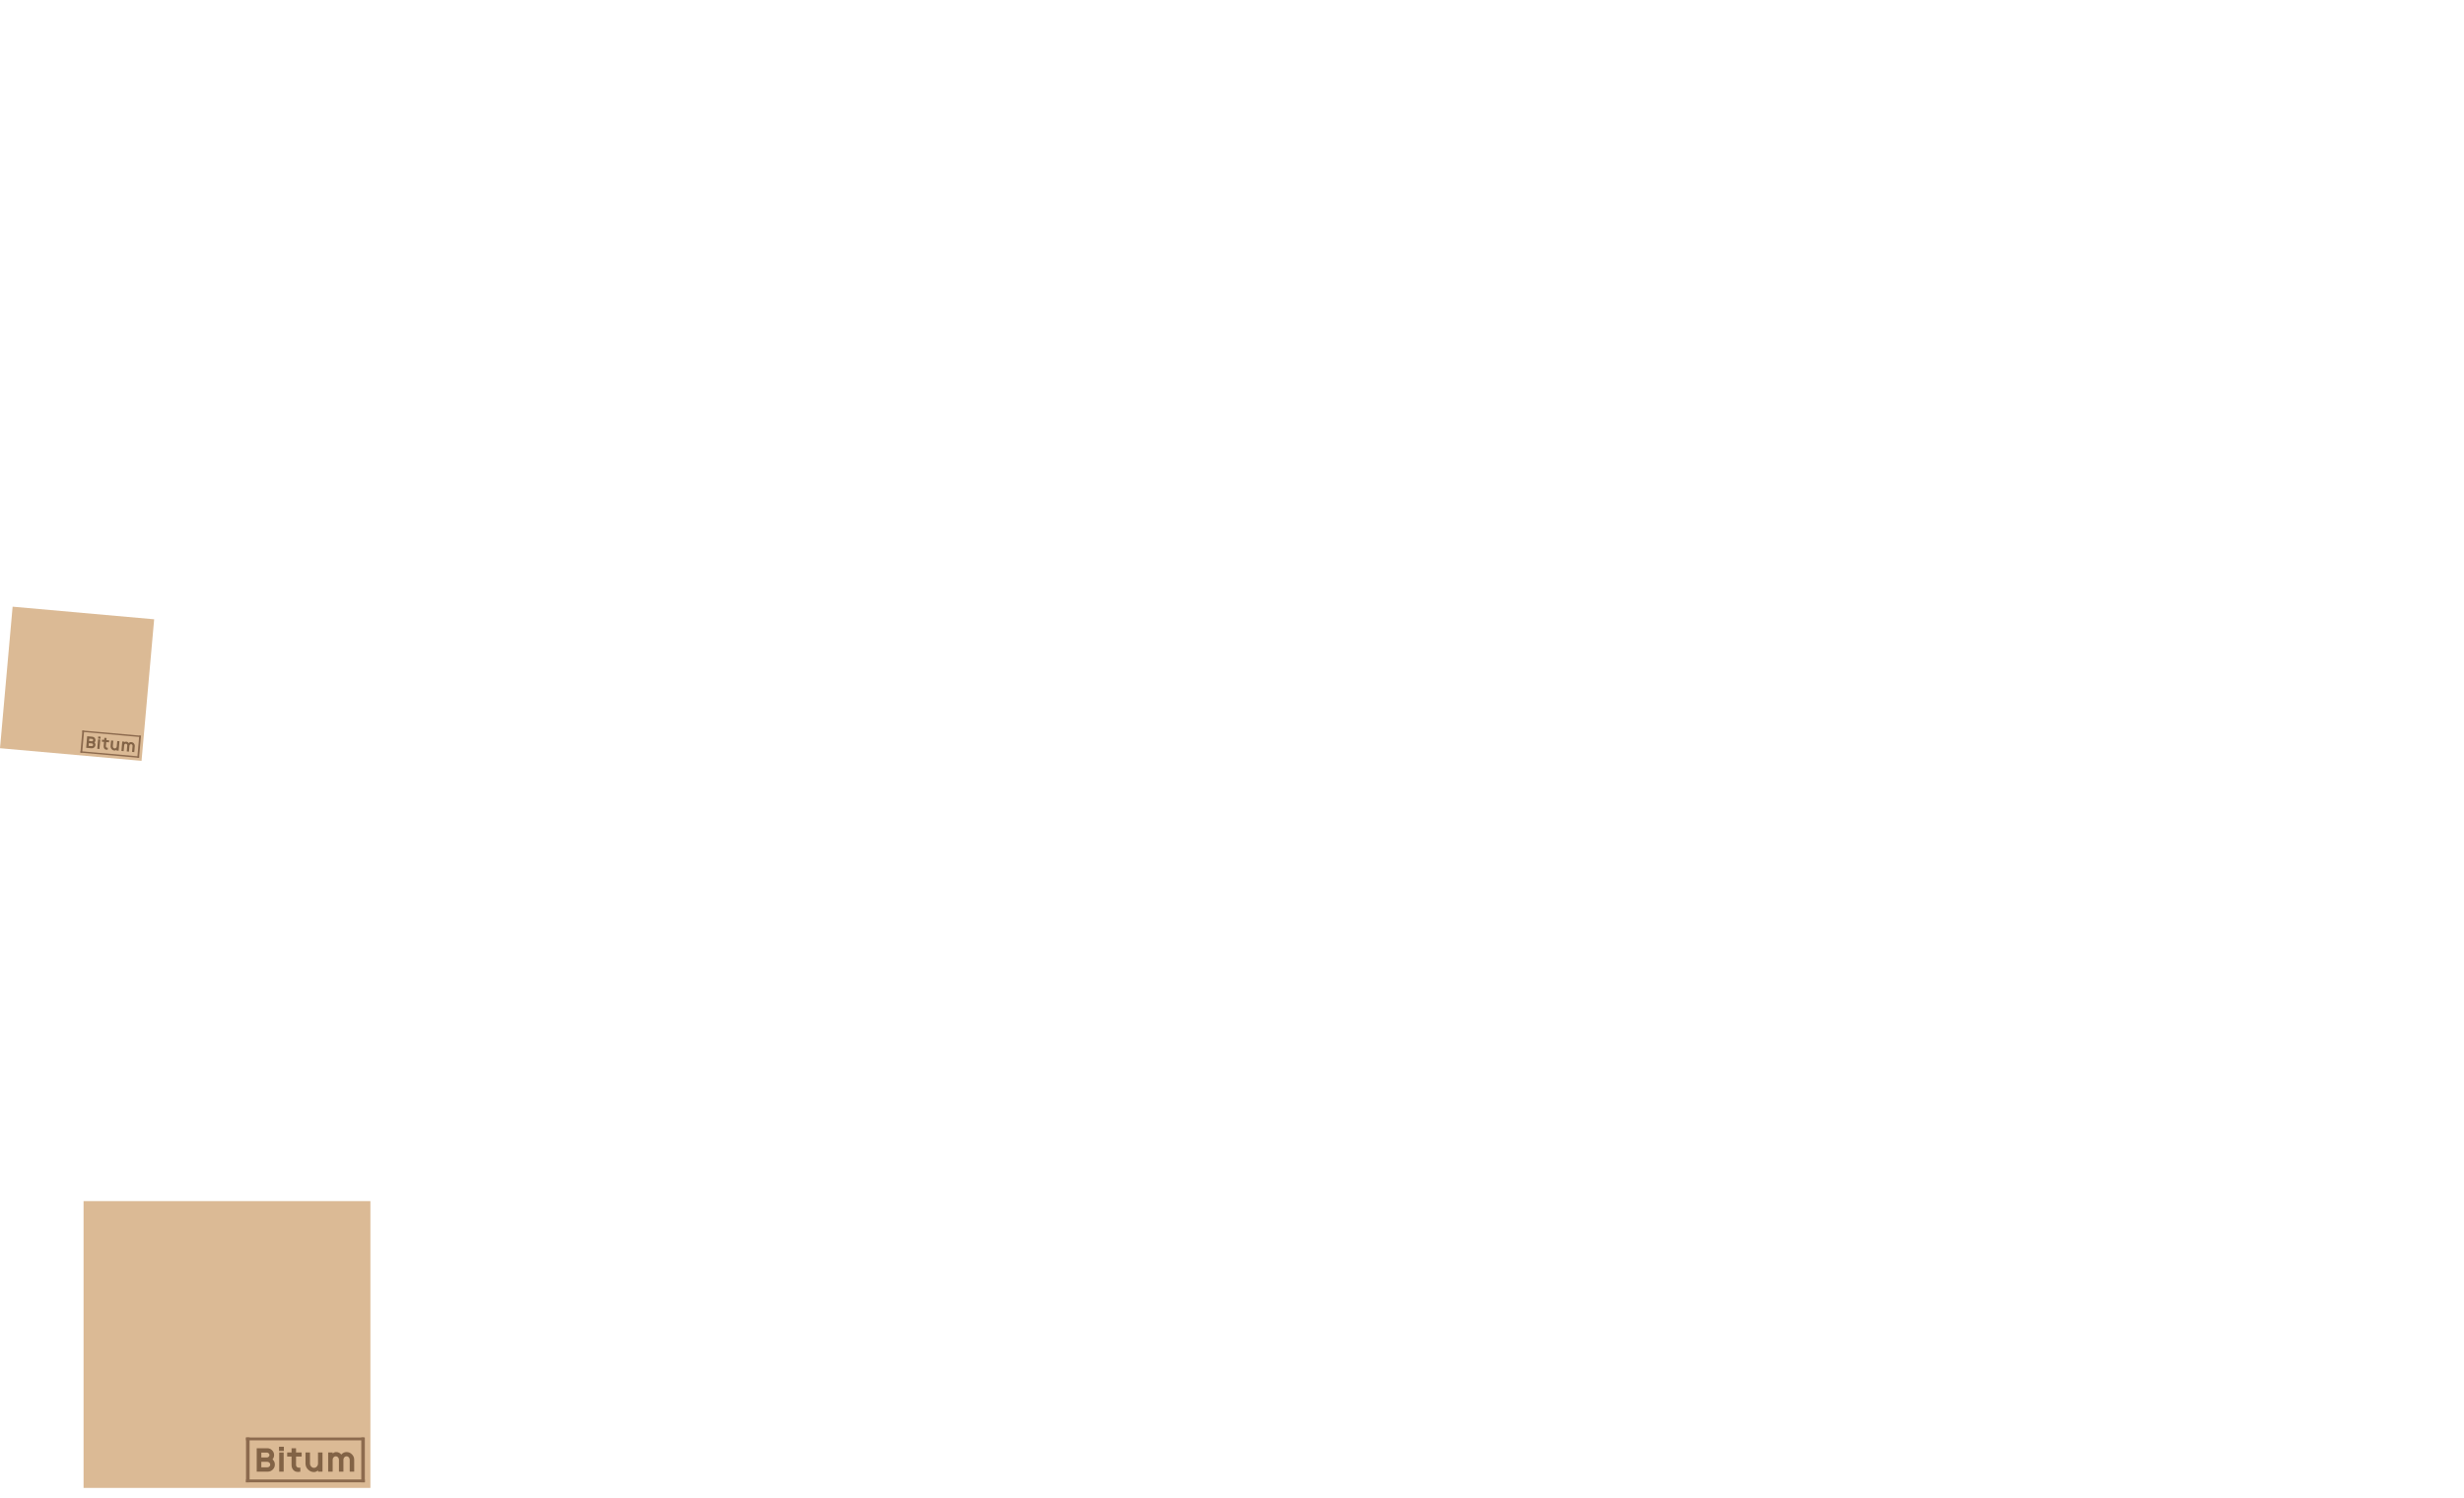 <svg width="1280" height="778" viewBox="0 0 1280 778" fill="none" xmlns="http://www.w3.org/2000/svg">
<rect x="6.553" y="315.182" width="73.82" height="73.82" transform="rotate(5.093 6.553 315.182)" fill="#DBBA95"/>
<rect x="42.799" y="379.498" width="0.916" height="11.536" transform="rotate(5.093 42.799 379.498)" fill="#8C6A4E"/>
<rect x="72.345" y="382.13" width="0.916" height="11.536" transform="rotate(5.093 72.345 382.13)" fill="#8C6A4E"/>
<rect x="73.074" y="382.195" width="0.732" height="30.395" transform="rotate(95.093 73.074 382.195)" fill="#8C6A4E"/>
<rect x="72.298" y="392.973" width="0.732" height="30.578" transform="rotate(95.093 72.298 392.973)" fill="#8C6A4E"/>
<path d="M64.665 385.313L64.64 385.596C64.931 385.363 65.246 385.261 65.583 385.291C66.103 385.337 66.521 385.588 66.838 386.042C67.23 385.651 67.697 385.479 68.24 385.528C68.772 385.575 69.211 385.81 69.56 386.233C69.914 386.65 70.068 387.125 70.02 387.656L69.747 390.725L68.598 390.623L68.872 387.554C68.892 387.32 68.831 387.11 68.686 386.924C68.547 386.733 68.367 386.628 68.144 386.608C67.921 386.588 67.722 386.66 67.546 386.822C67.376 386.98 67.281 387.176 67.26 387.41L66.987 390.479L65.838 390.377L66.112 387.308C66.132 387.074 66.07 386.864 65.926 386.678C65.787 386.487 65.606 386.382 65.384 386.362C65.161 386.342 64.961 386.414 64.786 386.576C64.616 386.734 64.521 386.93 64.5 387.164L64.227 390.233L63.078 390.131L63.516 385.211L64.665 385.313Z" fill="#826346"/>
<path d="M60.472 389.898L60.502 389.564C60.167 389.828 59.811 389.943 59.434 389.91C58.846 389.857 58.354 389.594 57.958 389.121C57.568 388.649 57.4 388.115 57.453 387.521L57.705 384.692L58.853 384.795L58.601 387.623C58.575 387.915 58.652 388.184 58.832 388.43C59.018 388.671 59.251 388.805 59.531 388.829C59.81 388.854 60.06 388.764 60.28 388.559C60.507 388.349 60.633 388.098 60.658 387.807L60.911 384.978L62.059 385.08L61.621 390.001L60.472 389.898Z" fill="#826346"/>
<path d="M53.845 387.554L54.036 385.42L52.913 385.319L53.006 384.274L54.129 384.374L54.225 383.294L55.374 383.396L55.278 384.476L56.718 384.604L56.624 385.65L55.184 385.522L54.994 387.656C54.975 387.868 55.025 388.048 55.145 388.197C55.27 388.346 55.455 388.432 55.7 388.454C55.798 388.462 55.907 388.463 56.029 388.457L55.935 389.511C55.72 389.527 55.524 389.527 55.347 389.511C54.821 389.464 54.428 389.256 54.167 388.887C53.906 388.518 53.799 388.074 53.845 387.554Z" fill="#826346"/>
<path d="M51.67 389.114L50.522 389.012L50.96 384.091L52.109 384.194L51.67 389.114ZM50.942 383.71L51.039 382.621L52.291 382.733L52.194 383.821L50.942 383.71Z" fill="#826346"/>
<path d="M49.571 387.095C49.527 387.592 49.309 388.005 48.917 388.333C48.531 388.656 48.092 388.795 47.601 388.751L44.755 388.498L45.29 382.497L48.016 382.74C48.49 382.783 48.88 382.99 49.187 383.363C49.499 383.736 49.634 384.16 49.592 384.635C49.555 385.046 49.388 385.403 49.09 385.705C49.458 386.1 49.619 386.564 49.571 387.095ZM48.389 386.99C48.405 386.801 48.343 386.631 48.201 386.481C48.059 386.324 47.891 386.237 47.697 386.22L46.162 386.083L46.037 387.489L47.572 387.625C47.777 387.644 47.96 387.594 48.12 387.476C48.281 387.352 48.371 387.19 48.389 386.99ZM48.409 384.529C48.424 384.358 48.369 384.206 48.242 384.074C48.122 383.936 47.973 383.86 47.796 383.844L46.373 383.717L46.262 384.969L47.685 385.095C47.862 385.111 48.022 385.062 48.164 384.948C48.313 384.835 48.394 384.695 48.409 384.529Z" fill="#826346"/>
<rect x="43.413" y="624" width="149" height="149" fill="#DBBA95"/>
<rect x="127.806" y="746.807" width="1.848" height="23.283" fill="#8C6A4E"/>
<rect x="187.677" y="746.806" width="1.848" height="23.283" fill="#8C6A4E"/>
<rect x="189.155" y="746.806" width="1.478" height="61.35" transform="rotate(90 189.155 746.806)" fill="#8C6A4E"/>
<rect x="189.525" y="768.612" width="1.478" height="61.719" transform="rotate(90 189.525 768.612)" fill="#8C6A4E"/>
<path d="M172.808 754.581V755.155C173.352 754.634 173.966 754.373 174.649 754.373C175.703 754.373 176.589 754.802 177.307 755.658C178.025 754.802 178.934 754.373 180.034 754.373C181.111 754.373 182.037 754.767 182.813 755.554C183.601 756.33 183.995 757.256 183.995 758.333V764.552H181.667V758.333C181.667 757.859 181.505 757.448 181.181 757.1C180.868 756.741 180.486 756.562 180.034 756.562C179.583 756.562 179.195 756.741 178.87 757.1C178.558 757.448 178.401 757.859 178.401 758.333V764.552H176.074V758.333C176.074 757.859 175.912 757.448 175.587 757.1C175.275 756.741 174.893 756.562 174.441 756.562C173.989 756.562 173.601 756.741 173.277 757.1C172.965 757.448 172.808 757.859 172.808 758.333V764.552H170.481V754.581H172.808Z" fill="#826346"/>
<path d="M165.201 764.551V763.874C164.575 764.465 163.881 764.76 163.116 764.76C161.923 764.76 160.887 764.32 160.007 763.44C159.138 762.56 158.704 761.517 158.704 760.313V754.581H161.032V760.313C161.032 760.904 161.234 761.431 161.64 761.894C162.057 762.345 162.549 762.571 163.116 762.571C163.684 762.571 164.17 762.345 164.575 761.894C164.992 761.431 165.201 760.904 165.201 760.313V754.581H167.528V764.551H165.201Z" fill="#826346"/>
<path d="M151.458 761.026V756.7H149.183V754.581H151.458V752.393H153.786V754.581H156.704V756.7H153.786V761.026C153.786 761.454 153.919 761.807 154.185 762.085C154.463 762.363 154.851 762.502 155.349 762.502C155.546 762.502 155.766 762.485 156.009 762.45V764.586C155.581 764.656 155.187 764.691 154.828 764.691C153.763 764.691 152.935 764.343 152.344 763.648C151.754 762.954 151.458 762.079 151.458 761.026Z" fill="#826346"/>
<path d="M147.364 764.552H145.036V754.581H147.364V764.552ZM144.932 753.817V751.611H147.468V753.817H144.932Z" fill="#826346"/>
<path d="M142.783 760.869C142.783 761.877 142.418 762.745 141.688 763.475C140.97 764.193 140.113 764.552 139.118 764.552H133.351V752.393H138.874C139.836 752.393 140.658 752.74 141.341 753.435C142.036 754.13 142.383 754.958 142.383 755.919C142.383 756.752 142.111 757.499 141.567 758.159C142.377 758.889 142.783 759.792 142.783 760.869ZM140.386 760.869C140.386 760.487 140.229 760.157 139.917 759.879C139.604 759.59 139.251 759.445 138.857 759.445H135.748V762.294H138.857C139.274 762.294 139.633 762.16 139.934 761.894C140.235 761.616 140.386 761.274 140.386 760.869ZM139.986 755.919C139.986 755.571 139.847 755.276 139.569 755.033C139.303 754.778 138.99 754.651 138.631 754.651H135.748V757.187H138.631C138.99 757.187 139.303 757.059 139.569 756.805C139.847 756.55 139.986 756.255 139.986 755.919Z" fill="#826346"/>
</svg>
